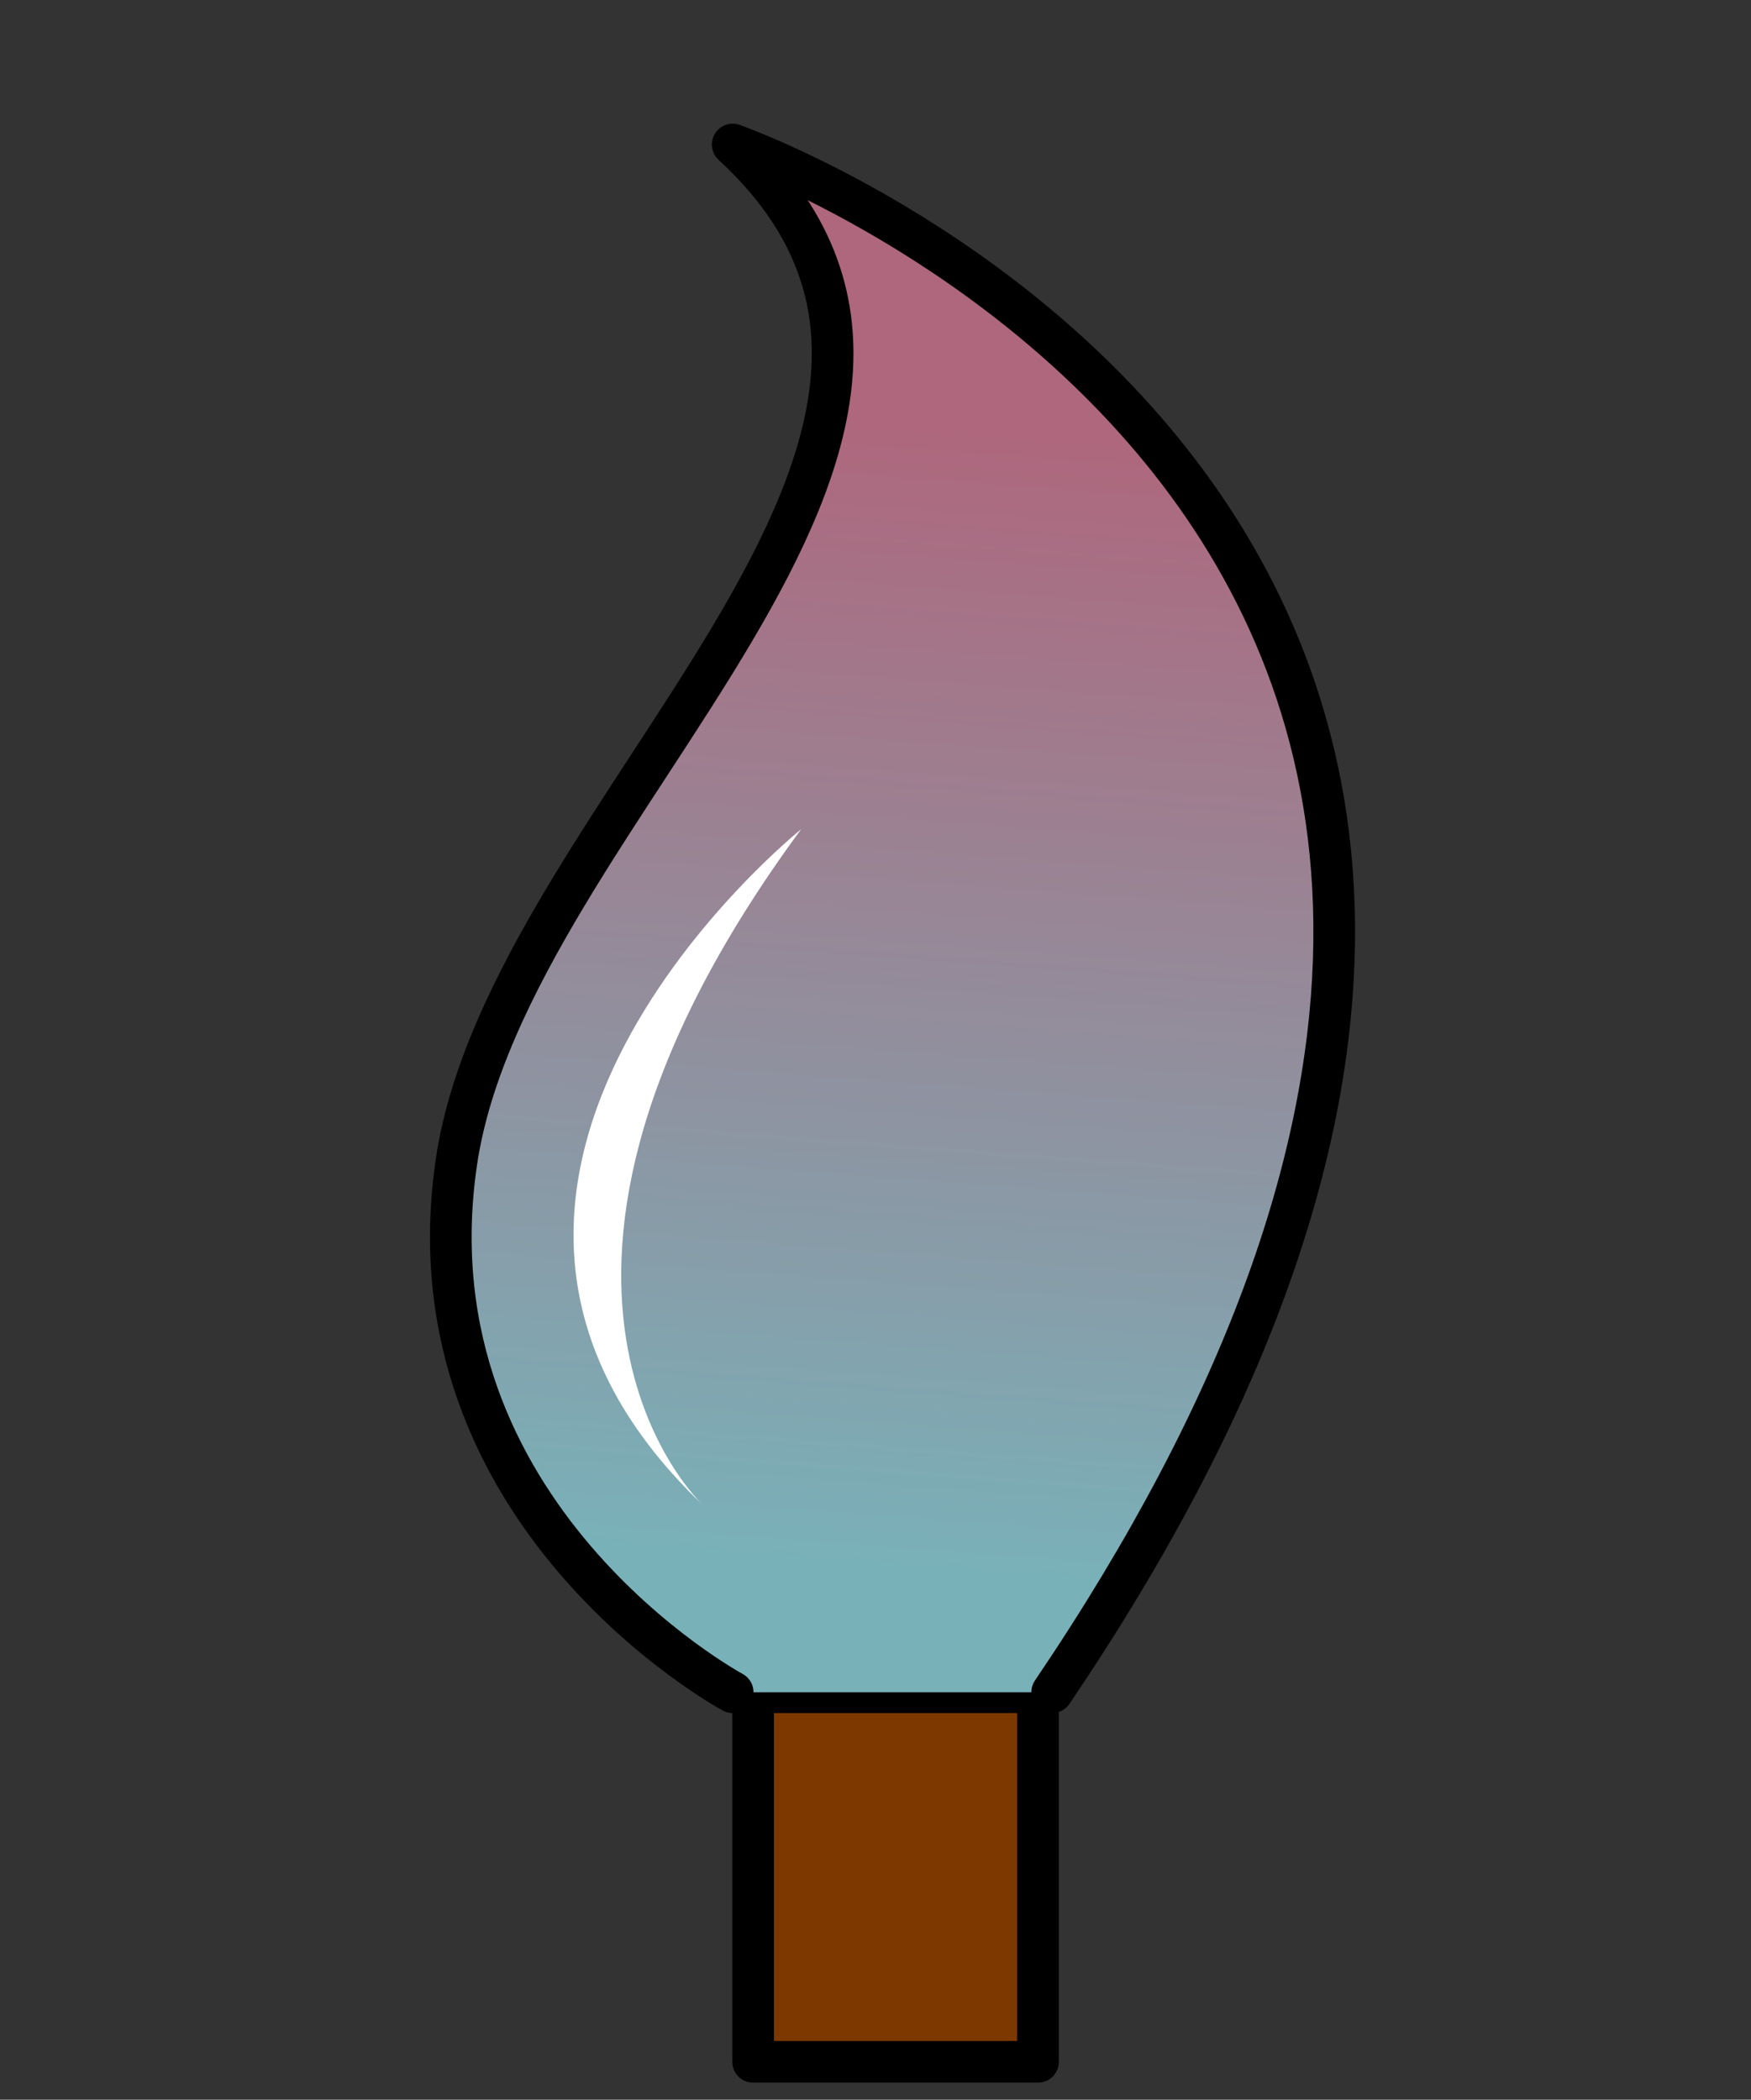 <?xml version="1.0" encoding="UTF-8" standalone="no"?><!DOCTYPE svg PUBLIC "-//W3C//DTD SVG 1.1//EN" "http://www.w3.org/Graphics/SVG/1.1/DTD/svg11.dtd"><svg width="100%" height="100%" viewBox="0 0 206 247" version="1.1" xmlns="http://www.w3.org/2000/svg" xmlns:xlink="http://www.w3.org/1999/xlink" xml:space="preserve" xmlns:serif="http://www.serif.com/" style="fill-rule:evenodd;clip-rule:evenodd;stroke-linecap:round;stroke-linejoin:round;stroke-miterlimit:1.5;"><rect x="0" y="0" width="206" height="247" fill="#333333" stroke="none"/><g id="Graphic1"><rect x="88.604" y="199.066" width="33.514" height="43.478" style="fill:#7d3800;stroke:#000;stroke-width:4.9px;"/><path d="M86.197,199.066c0,0 -38.603,-20.779 -32.508,-62.337c6.095,-41.559 70.094,-85.096 32.508,-119.728c0,0 130.028,45.516 37.586,182.065" style="fill:url(#_Linear1);stroke:#000;stroke-width:4.9px;"/><path d="M94.258,97.541c0,0 -51.633,41.384 -11.519,79.557c0,0 -28.075,-25.832 11.519,-79.557Z" style="fill:#fff;"/></g><g id="Graphic2"></g><defs><linearGradient id="_Linear1" x1="0" y1="0" x2="1" y2="0" gradientUnits="userSpaceOnUse" gradientTransform="matrix(-8.858,133.49,-233.846,-15.518,114.22,50.744)"><stop offset="0" style="stop-color:#ae677d;stop-opacity:1"/><stop offset="1" style="stop-color:#79b1b9;stop-opacity:1"/></linearGradient></defs></svg>